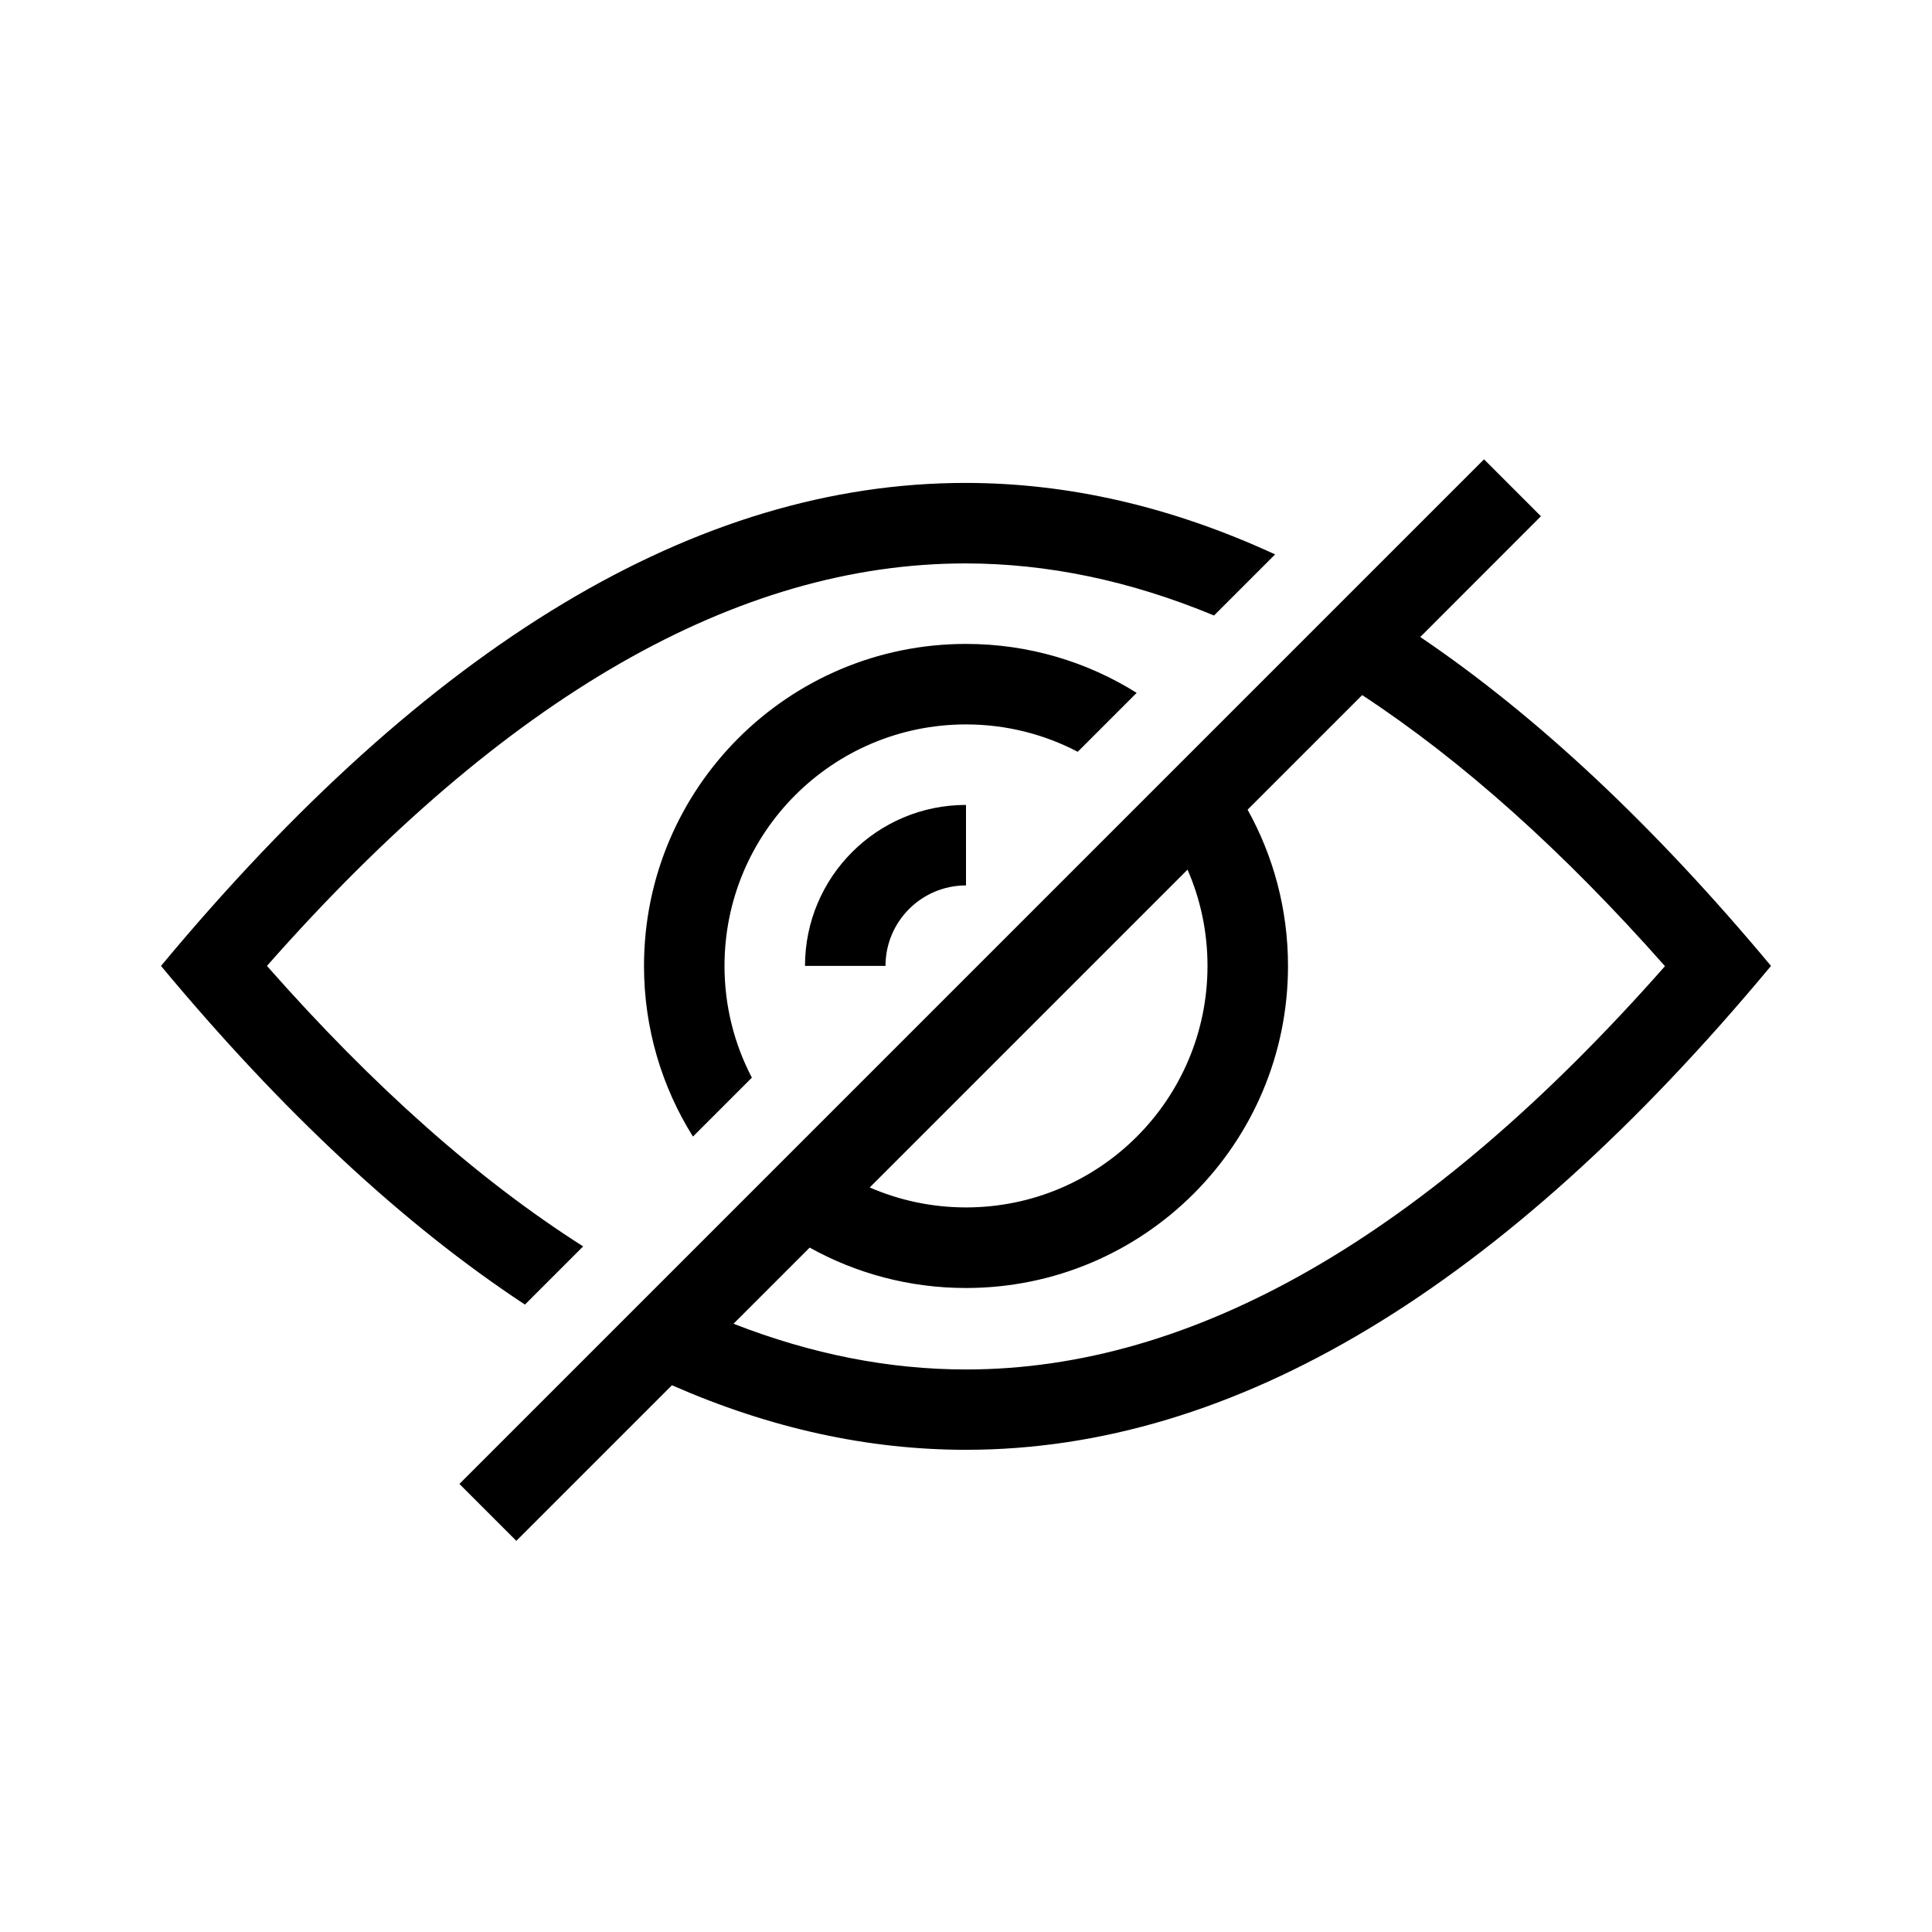 <svg height="24" viewBox="0 0 24 24" width="24" xmlns="http://www.w3.org/2000/svg"><path d="m16.922 8.634-1.424 1.424c.32.575.502 1.237.502 1.942 0 2.209-1.791 4-4 4-.705 0-1.367-.182-1.942-.502l-.946.946c.971.379 1.934.568 2.888.568 2.818 0 5.714-1.643 8.683-5.01-1.267-1.433-2.521-2.553-3.761-3.367zm.721-.721c1.452.983 2.905 2.345 4.357 4.086-3.333 4.008-6.667 6.011-10 6.011-1.218 0-2.435-.267-3.653-.802l-1.933 1.933-.707-.707 12.728-12.728.707.707zm-2.562-.267c-1.04-.432-2.07-.647-3.089-.647-2.82 0-5.713 1.639-8.676 5 1.324 1.502 2.633 2.661 3.928 3.484l-.723.723c-1.507-.993-3.014-2.395-4.521-4.207 3.327-4 6.657-6 9.992-6 1.283 0 2.565.296 3.848.888zm-4.277 7.105c.366.159.771.248 1.196.248 1.657 0 3-1.343 3-3 0-.425-.088-.829-.248-1.196zm2.584-5.412c-.415-.217-.887-.34-1.388-.34-1.657 0-3 1.343-3 3 0 .501.123.973.34 1.388l-.732.732c-.385-.615-.608-1.342-.608-2.12 0-2.209 1.791-4 4-4 .779 0 1.506.223 2.12.608zm-1.388 1.66c-.552 0-1 .448-1 1h-1c0-1.105.895-2 2-2z"/></svg>